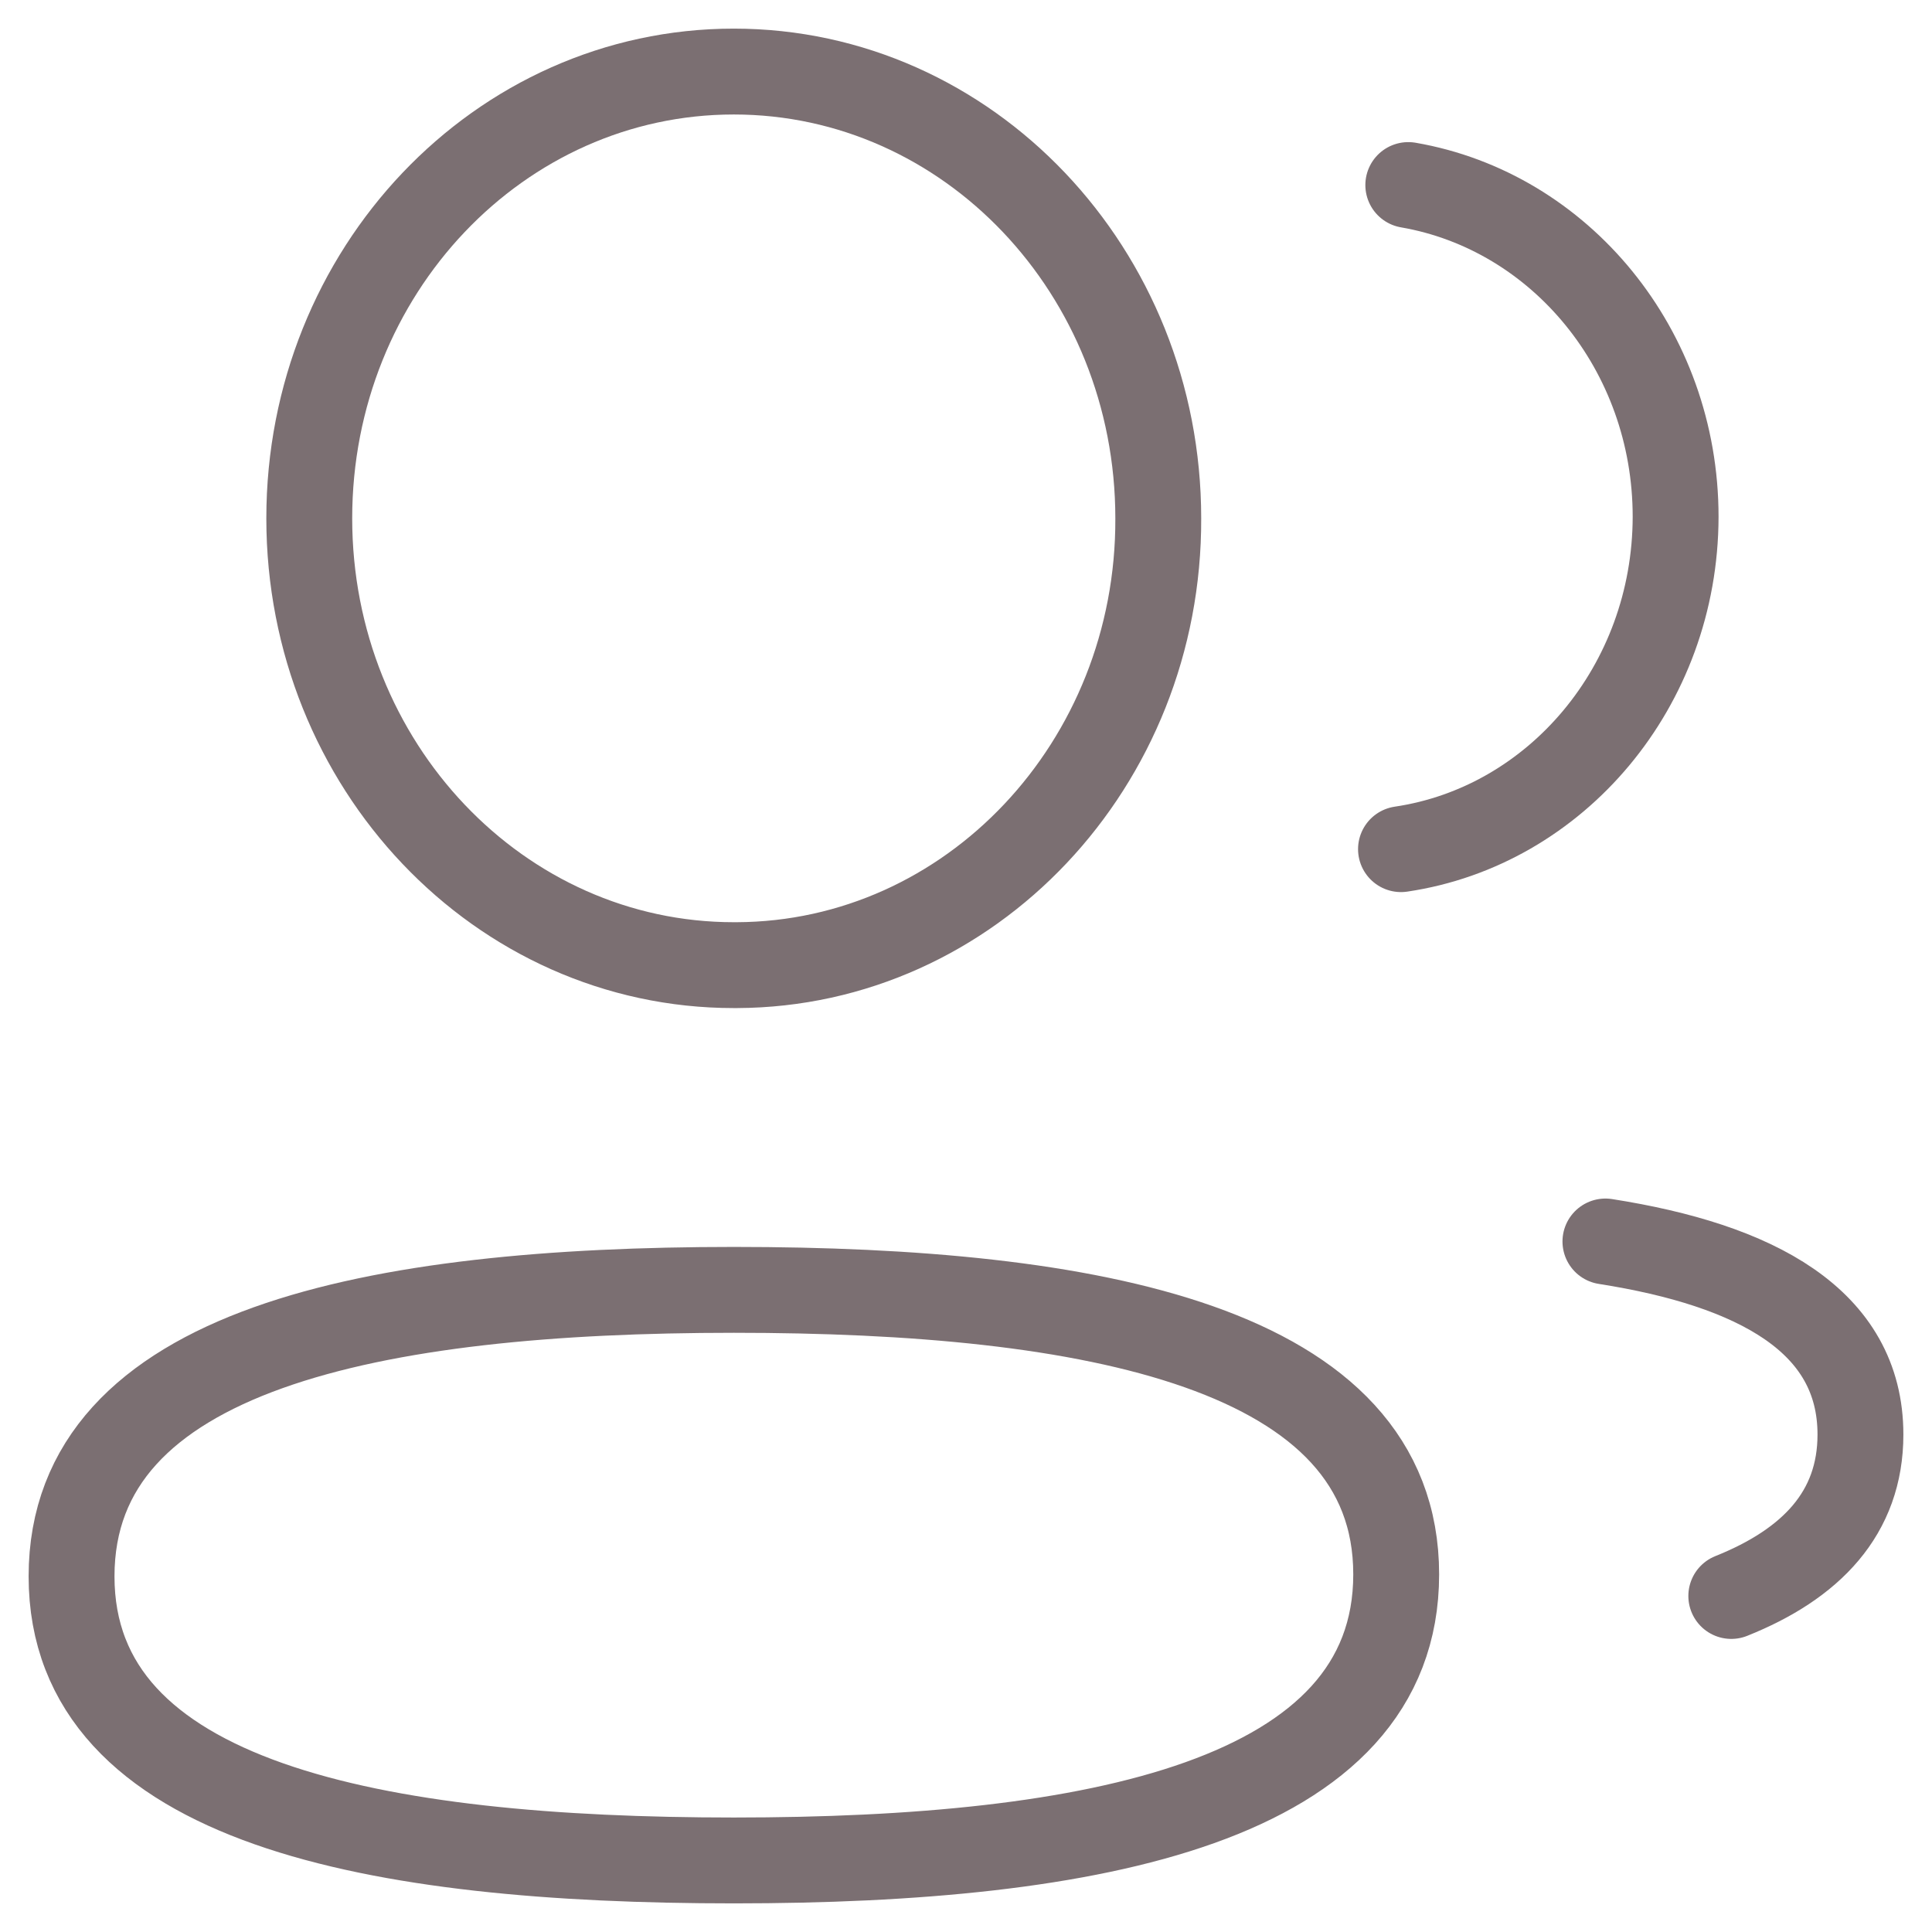 <svg width="27" height="27" viewBox="0 0 27 27" fill="none" xmlns="http://www.w3.org/2000/svg">
<path fill-rule="evenodd" clip-rule="evenodd" d="M10.256 18.026C15.246 18.026 19.512 18.822 19.512 22.002C19.512 25.181 15.275 26 10.256 26C5.264 26 1 25.211 1 22.03C1 18.849 5.236 18.026 10.256 18.026Z" stroke="#7B6F72" stroke-width="1.2" stroke-linecap="round" stroke-linejoin="round"/>
<path fill-rule="evenodd" clip-rule="evenodd" d="M10.255 13.488C6.979 13.488 4.322 10.693 4.322 7.244C4.322 3.795 6.979 1 10.255 1C13.53 1 16.187 3.795 16.187 7.244C16.2 10.68 13.562 13.475 10.297 13.488H10.255Z" stroke="#7B6F72" stroke-width="1.2" stroke-linecap="round" stroke-linejoin="round"/>
<path d="M19.579 11.867C21.745 11.547 23.413 9.59 23.417 7.222C23.417 4.888 21.8 2.952 19.681 2.586" stroke="#7B6F72" stroke-width="1.2" stroke-linecap="round" stroke-linejoin="round"/>
<path d="M22.436 17.35C24.535 17.679 26 18.454 26 20.048C26 21.146 25.31 21.858 24.195 22.304" stroke="#7B6F72" stroke-width="1.2" stroke-linecap="round" stroke-linejoin="round"/>
</svg>

